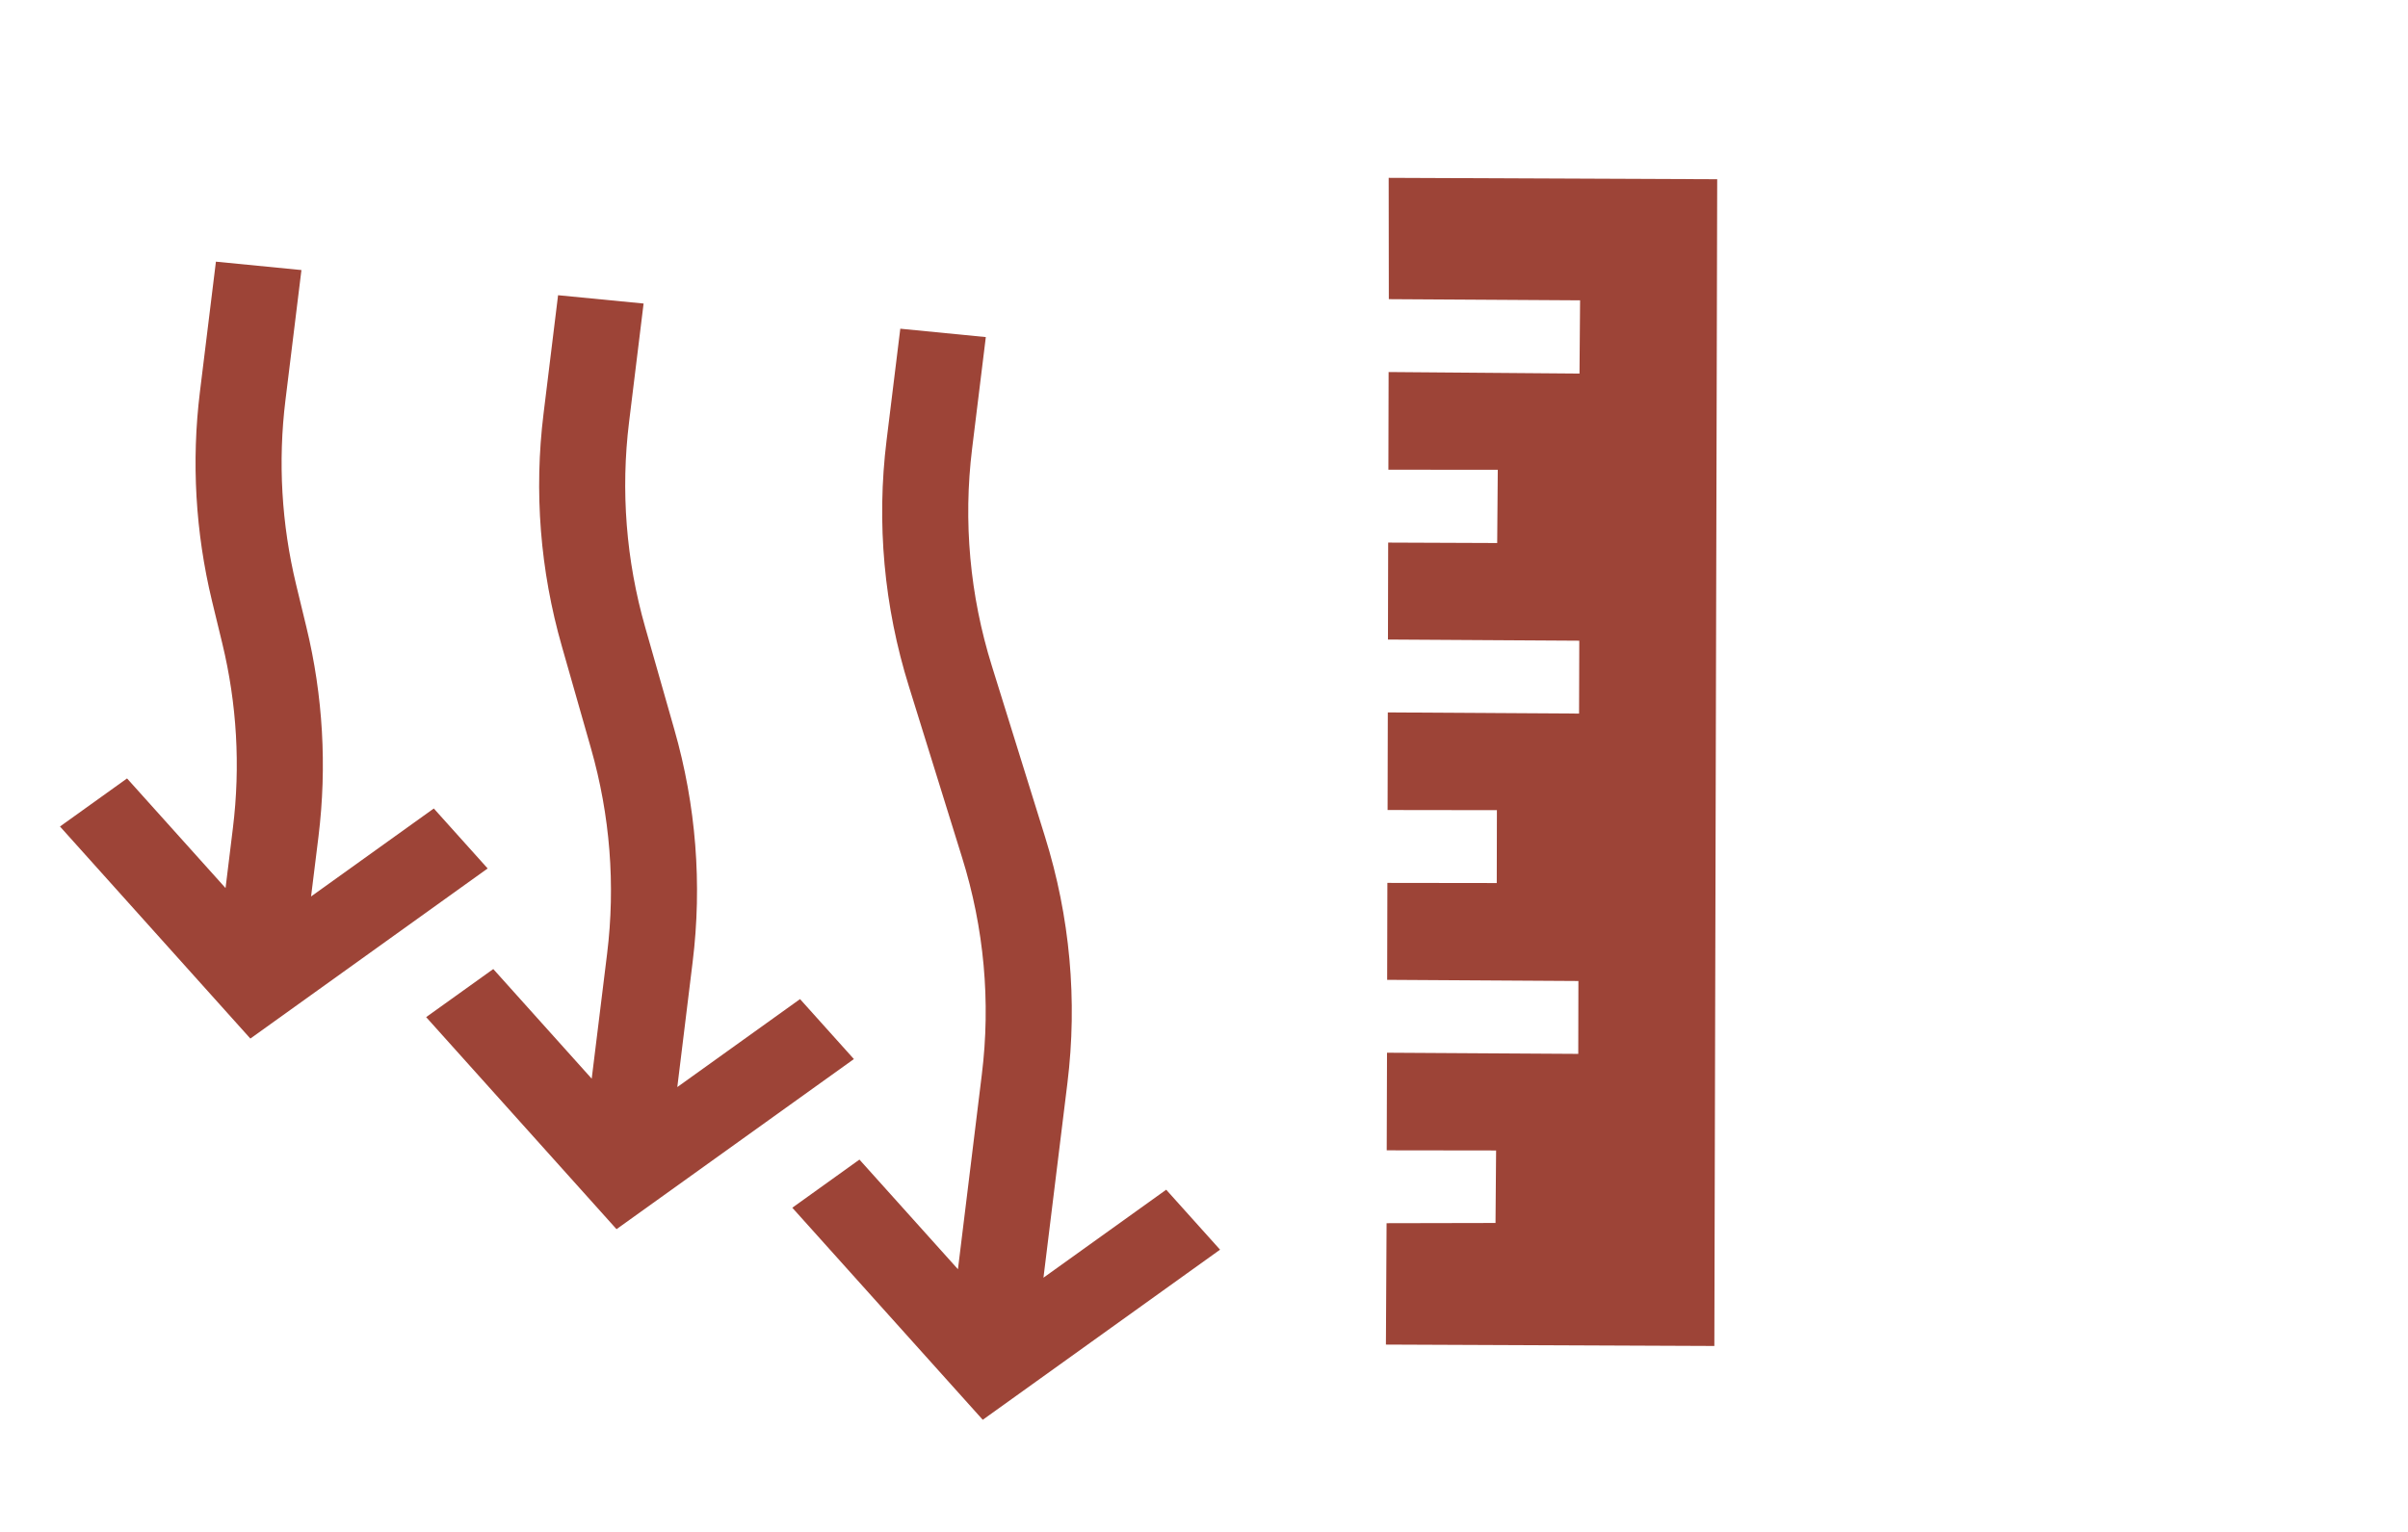 <svg width="33" height="21" viewBox="0 0 33 21" fill="none" xmlns="http://www.w3.org/2000/svg">
<path d="M18.993 18.432L19.002 16.768L20.495 16.765L20.503 15.771L19.004 15.769L19.008 14.431L21.629 14.447L21.631 13.448L19.01 13.432L19.013 12.103L20.512 12.105L20.514 11.106L19.016 11.104L19.019 9.766L21.64 9.782L21.643 8.783L19.021 8.767L19.024 7.438L20.518 7.444L20.526 6.44L19.027 6.439L19.03 5.1L21.646 5.121L21.654 4.117L19.033 4.101L19.031 2.438L23.533 2.457L23.494 18.451L18.993 18.432Z" fill="#9D4437"/>
<path d="M16.72 17.131L15.982 16.309L14.3 17.515L14.628 14.848C14.768 13.715 14.664 12.569 14.321 11.47L13.593 9.13C13.291 8.162 13.199 7.151 13.322 6.151L13.51 4.621L12.338 4.506L12.15 6.035C12.01 7.168 12.114 8.315 12.457 9.413L13.184 11.753C13.487 12.722 13.579 13.733 13.455 14.732L13.128 17.399L11.778 15.896L10.858 16.556L13.468 19.463L16.72 17.131Z" fill="#9D4437"/>
<path d="M6.683 11.905L5.945 11.083L4.263 12.289L4.365 11.464C4.482 10.507 4.427 9.538 4.199 8.597L4.058 8.014C3.858 7.184 3.808 6.329 3.912 5.485L4.131 3.702L2.959 3.587L2.74 5.37C2.622 6.327 2.678 7.295 2.905 8.237L3.046 8.819C3.247 9.65 3.296 10.504 3.192 11.349L3.091 12.174L1.741 10.671L0.822 11.33L3.431 14.237L6.683 11.905Z" fill="#9D4437"/>
<path d="M11.702 14.518L10.964 13.696L9.282 14.902L9.492 13.189C9.624 12.121 9.539 11.04 9.241 9.999L8.842 8.599C8.58 7.681 8.505 6.727 8.621 5.785L8.82 4.161L7.648 4.047L7.449 5.67C7.317 6.738 7.402 7.819 7.7 8.86L8.099 10.259C8.361 11.178 8.436 12.131 8.32 13.073L8.109 14.787L6.76 13.284L5.84 13.943L8.449 16.85L11.702 14.518Z" fill="#9D4437"/>
</svg>
